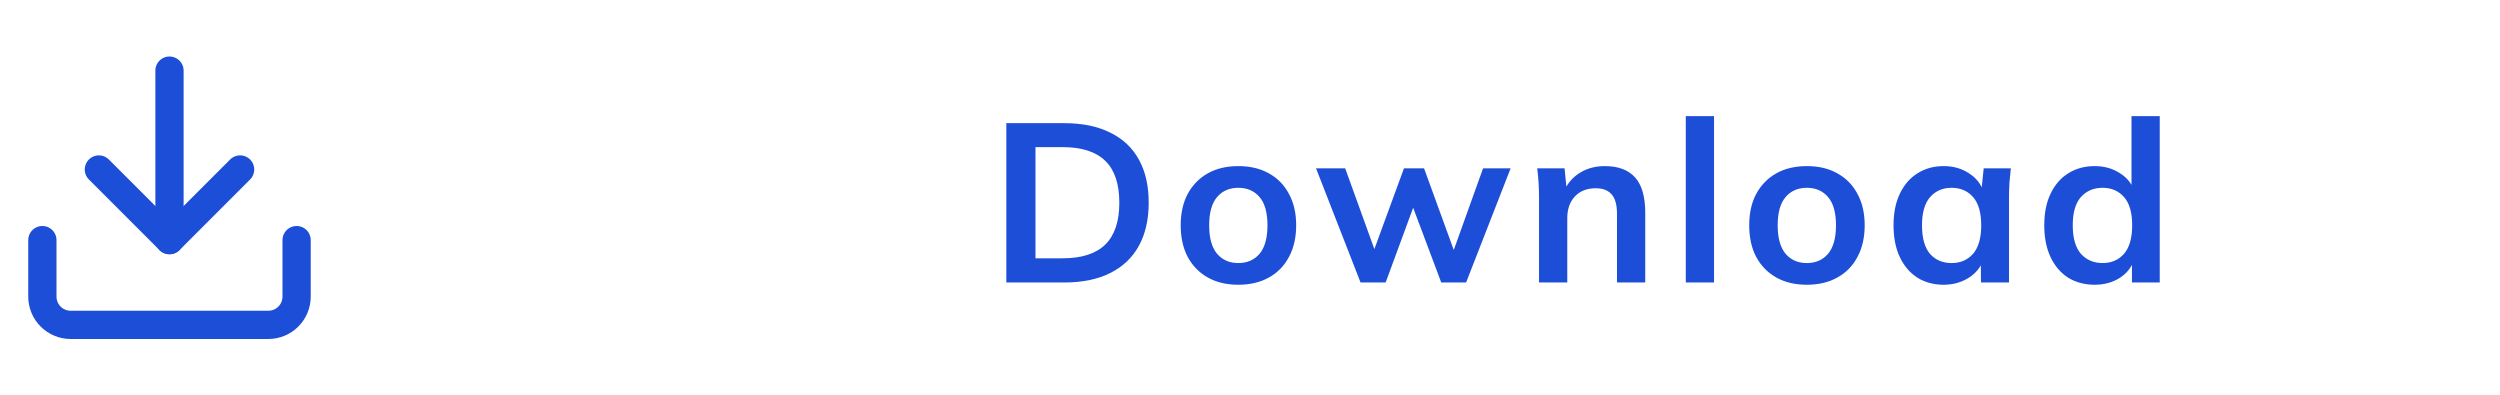<svg width="177" height="28" viewBox="0 0 177 28" fill="none" xmlns="http://www.w3.org/2000/svg">
<path d="M21 17V21C21 21.53 20.789 22.039 20.414 22.414C20.039 22.789 19.53 23 19 23H5C4.47 23 3.961 22.789 3.586 22.414C3.211 22.039 3 21.53 3 21V17" stroke="#1D4ED8" stroke-width="2" stroke-linecap="round" stroke-linejoin="round"/>
<path d="M7 12L12 17L17 12" stroke="#1D4ED8" stroke-width="2" stroke-linecap="round" stroke-linejoin="round"/>
<path d="M12 17V5" stroke="#1D4ED8" stroke-width="2" stroke-linecap="round" stroke-linejoin="round"/>
<path d="M71.248 20V8.72H75.344C76.635 8.72 77.723 8.944 78.608 9.392C79.504 9.829 80.181 10.469 80.64 11.312C81.099 12.144 81.328 13.157 81.328 14.352C81.328 15.536 81.099 16.549 80.64 17.392C80.181 18.235 79.504 18.88 78.608 19.328C77.723 19.776 76.635 20 75.344 20H71.248ZM73.312 18.288H75.216C76.581 18.288 77.595 17.963 78.256 17.312C78.917 16.661 79.248 15.675 79.248 14.352C79.248 13.019 78.917 12.032 78.256 11.392C77.595 10.741 76.581 10.416 75.216 10.416H73.312V18.288ZM87.674 20.16C86.841 20.16 86.121 19.989 85.513 19.648C84.906 19.307 84.431 18.821 84.09 18.192C83.759 17.563 83.594 16.816 83.594 15.952C83.594 15.088 83.759 14.347 84.09 13.728C84.431 13.099 84.906 12.613 85.513 12.272C86.121 11.931 86.841 11.76 87.674 11.76C88.505 11.76 89.225 11.931 89.834 12.272C90.452 12.613 90.927 13.099 91.257 13.728C91.599 14.347 91.769 15.088 91.769 15.952C91.769 16.816 91.599 17.563 91.257 18.192C90.927 18.821 90.452 19.307 89.834 19.648C89.225 19.989 88.505 20.16 87.674 20.16ZM87.674 18.624C88.303 18.624 88.804 18.405 89.177 17.968C89.551 17.52 89.737 16.848 89.737 15.952C89.737 15.056 89.551 14.389 89.177 13.952C88.804 13.515 88.303 13.296 87.674 13.296C87.044 13.296 86.543 13.515 86.169 13.952C85.796 14.389 85.609 15.056 85.609 15.952C85.609 16.848 85.796 17.52 86.169 17.968C86.543 18.405 87.044 18.624 87.674 18.624ZM96.328 20L93.176 11.92H95.24L97.512 18.208H97.096L99.4 11.92H100.824L103.112 18.208H102.744L105 11.92H106.952L103.8 20H102.04L99.624 13.568H100.472L98.104 20H96.328ZM108.963 20V13.936C108.963 13.605 108.952 13.269 108.931 12.928C108.91 12.587 108.878 12.251 108.835 11.92H110.771L110.931 13.52H110.739C110.995 12.955 111.374 12.523 111.875 12.224C112.376 11.915 112.958 11.76 113.619 11.76C114.568 11.76 115.283 12.027 115.763 12.56C116.243 13.093 116.483 13.925 116.483 15.056V20H114.483V15.152C114.483 14.501 114.355 14.037 114.099 13.76C113.854 13.472 113.48 13.328 112.979 13.328C112.36 13.328 111.87 13.52 111.507 13.904C111.144 14.288 110.963 14.8 110.963 15.44V20H108.963ZM119.354 20V8.224H121.354V20H119.354ZM127.924 20.16C127.092 20.16 126.372 19.989 125.764 19.648C125.156 19.307 124.681 18.821 124.34 18.192C124.009 17.563 123.844 16.816 123.844 15.952C123.844 15.088 124.009 14.347 124.34 13.728C124.681 13.099 125.156 12.613 125.764 12.272C126.372 11.931 127.092 11.76 127.924 11.76C128.756 11.76 129.476 11.931 130.084 12.272C130.702 12.613 131.177 13.099 131.508 13.728C131.849 14.347 132.02 15.088 132.02 15.952C132.02 16.816 131.849 17.563 131.508 18.192C131.177 18.821 130.702 19.307 130.084 19.648C129.476 19.989 128.756 20.16 127.924 20.16ZM127.924 18.624C128.553 18.624 129.054 18.405 129.428 17.968C129.801 17.52 129.988 16.848 129.988 15.952C129.988 15.056 129.801 14.389 129.428 13.952C129.054 13.515 128.553 13.296 127.924 13.296C127.294 13.296 126.793 13.515 126.42 13.952C126.046 14.389 125.86 15.056 125.86 15.952C125.86 16.848 126.046 17.52 126.42 17.968C126.793 18.405 127.294 18.624 127.924 18.624ZM137.614 20.16C136.91 20.16 136.292 19.995 135.758 19.664C135.225 19.323 134.809 18.837 134.51 18.208C134.212 17.579 134.062 16.827 134.062 15.952C134.062 15.077 134.212 14.331 134.51 13.712C134.809 13.083 135.225 12.603 135.758 12.272C136.292 11.931 136.91 11.76 137.614 11.76C138.297 11.76 138.894 11.931 139.406 12.272C139.929 12.603 140.276 13.051 140.446 13.616H140.27L140.446 11.92H142.366C142.334 12.251 142.302 12.587 142.27 12.928C142.249 13.269 142.238 13.605 142.238 13.936V20H140.254L140.238 18.336H140.43C140.26 18.891 139.913 19.333 139.39 19.664C138.868 19.995 138.276 20.16 137.614 20.16ZM138.174 18.624C138.804 18.624 139.31 18.405 139.694 17.968C140.078 17.52 140.27 16.848 140.27 15.952C140.27 15.056 140.078 14.389 139.694 13.952C139.31 13.515 138.804 13.296 138.174 13.296C137.545 13.296 137.038 13.515 136.654 13.952C136.27 14.389 136.078 15.056 136.078 15.952C136.078 16.848 136.265 17.52 136.638 17.968C137.022 18.405 137.534 18.624 138.174 18.624ZM148.302 20.16C147.598 20.16 146.974 19.995 146.43 19.664C145.897 19.323 145.481 18.837 145.182 18.208C144.883 17.579 144.734 16.827 144.734 15.952C144.734 15.077 144.883 14.331 145.182 13.712C145.481 13.083 145.897 12.603 146.43 12.272C146.974 11.931 147.598 11.76 148.302 11.76C148.974 11.76 149.566 11.925 150.078 12.256C150.601 12.576 150.947 13.013 151.118 13.568H150.91V8.224H152.91V20H150.942V18.288H151.134C150.963 18.864 150.617 19.323 150.094 19.664C149.582 19.995 148.985 20.16 148.302 20.16ZM148.862 18.624C149.491 18.624 149.998 18.405 150.382 17.968C150.766 17.52 150.958 16.848 150.958 15.952C150.958 15.056 150.766 14.389 150.382 13.952C149.998 13.515 149.491 13.296 148.862 13.296C148.233 13.296 147.721 13.515 147.326 13.952C146.942 14.389 146.75 15.056 146.75 15.952C146.75 16.848 146.942 17.52 147.326 17.968C147.721 18.405 148.233 18.624 148.862 18.624Z" fill="#1D4ED8"/>
</svg>
